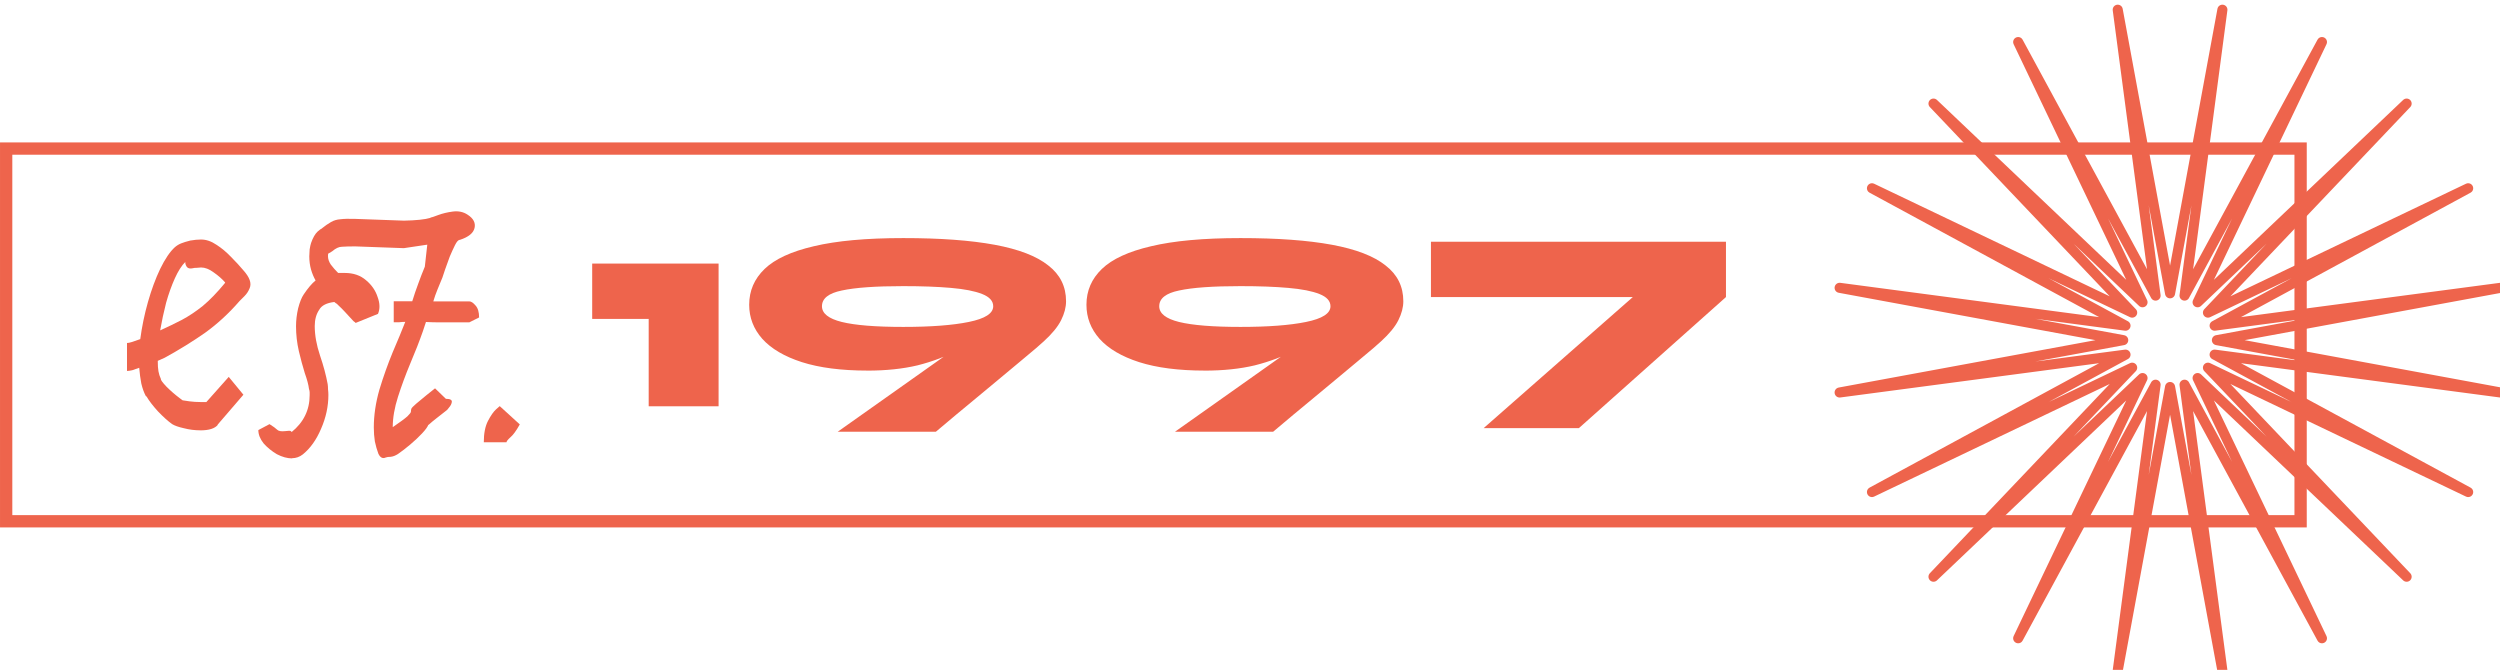 <?xml version="1.0" encoding="UTF-8" standalone="no"?>
<!-- Created with Inkscape (http://www.inkscape.org/) -->

<svg
   width="90.849mm"
   height="24.343mm"
   viewBox="0 0 90.849 24.343"
   version="1.1"
   id="svg28306"
   xmlns="http://www.w3.org/2000/svg"
   xmlns:svg="http://www.w3.org/2000/svg">
  <defs
     id="defs28303" />
  <g
     id="layer1"
     transform="translate(-42.519,-136.329)">
    <path
       d="m 49.8,151.967 q -0.305,0 -0.597,-0.076 -0.292,-0.064 -0.432,-0.152 -0.229,-0.165 -0.508,-0.457 -0.279,-0.305 -0.419,-0.546 l -0.025,-0.013 q -0.102,-0.191 -0.165,-0.457 -0.051,-0.267 -0.076,-0.572 -0.14,0.051 -0.254,0.089 -0.114,0.025 -0.165,0.025 h -0.025 v -1.016 h 0.025 q 0.038,0 0.165,-0.038 0.14,-0.051 0.292,-0.102 0.089,-0.673 0.279,-1.346 0.191,-0.673 0.445,-1.206 0.267,-0.546 0.533,-0.787 0.102,-0.089 0.229,-0.14 0.127,-0.051 0.33,-0.102 0.216,-0.038 0.394,-0.038 0.279,0 0.559,0.191 0.279,0.178 0.533,0.445 0.254,0.254 0.445,0.483 0.343,0.381 0.229,0.648 -0.064,0.165 -0.191,0.292 -0.114,0.114 -0.178,0.178 -0.584,0.673 -1.257,1.156 -0.673,0.47 -1.46,0.902 -0.051,0.025 -0.254,0.114 0,0.241 0.025,0.381 0.025,0.14 0.089,0.279 -0.013,0.051 0.203,0.279 0.229,0.229 0.483,0.419 l 0.102,0.076 q 0.064,0.013 0.254,0.038 0.191,0.025 0.394,0.025 h 0.216 l 0.813,-0.914 0.533,0.648 -0.94,1.092 h 0.013 q -0.165,0.203 -0.635,0.203 z m -1.46,-3.632 q 0.419,-0.191 0.787,-0.381 0.381,-0.203 0.762,-0.508 0.381,-0.318 0.8,-0.826 l 0.013,-0.025 q -0.165,-0.191 -0.419,-0.368 -0.241,-0.178 -0.457,-0.178 -0.064,0 -0.165,0.013 -0.102,0 -0.127,0.013 -0.165,0.038 -0.229,-0.051 -0.064,-0.102 -0.051,-0.178 -0.203,0.203 -0.381,0.597 -0.178,0.394 -0.318,0.889 -0.127,0.495 -0.216,1.003 z"
       style="font-size:12.7px;line-height:1.25;font-family:'Syne Tactile';-inkscape-font-specification:'Syne Tactile';fill:#ee644c;fill-opacity:1;stroke-width:0.265"
       id="path40251" />
    <path
       d="m 53.14,152.987 q -0.267,0 -0.559,-0.152 -0.279,-0.165 -0.483,-0.394 -0.191,-0.241 -0.191,-0.483 l 0.406,-0.216 q 0.203,0.127 0.279,0.203 0.076,0.076 0.292,0.051 0.178,-0.025 0.203,0 0.038,0.025 0.025,0.038 0.66,-0.533 0.66,-1.346 0,-0.064 0,-0.102 0,-0.051 -0.025,-0.127 -0.025,-0.216 -0.152,-0.572 -0.114,-0.368 -0.216,-0.8 -0.102,-0.445 -0.102,-0.902 0,-0.318 0.076,-0.648 0.089,-0.343 0.203,-0.508 0.229,-0.343 0.432,-0.508 -0.102,-0.178 -0.165,-0.394 -0.064,-0.229 -0.064,-0.483 0,-0.102 0.013,-0.254 0.025,-0.152 0.051,-0.229 0.102,-0.292 0.241,-0.419 0.152,-0.127 0.102,-0.076 0.241,-0.191 0.381,-0.267 0.152,-0.089 0.343,-0.102 0.191,-0.025 0.546,-0.013 l 1.765,0.064 q 0.66,-0.013 0.965,-0.102 v -0.013 q 0.051,0 0.279,-0.089 0.241,-0.089 0.533,-0.127 0.305,-0.038 0.533,0.114 0.317,0.203 0.254,0.483 -0.064,0.279 -0.533,0.432 h -0.013 q -0.076,0.013 -0.165,0.191 -0.089,0.178 -0.191,0.419 -0.089,0.241 -0.165,0.457 -0.064,0.203 -0.102,0.305 -0.089,0.216 -0.178,0.432 -0.089,0.216 -0.152,0.432 h 1.308 q 0.102,0 0.229,0.152 0.127,0.14 0.127,0.432 l -0.356,0.178 h -0.597 q -0.241,0 -0.483,0 -0.241,0 -0.495,-0.013 l -0.114,0.343 q -0.191,0.546 -0.457,1.168 -0.254,0.61 -0.445,1.206 -0.191,0.597 -0.191,1.105 0.406,-0.279 0.533,-0.394 0.127,-0.127 0.127,-0.165 0,-0.051 0.013,-0.102 0.013,-0.051 0.178,-0.191 0.203,-0.165 0.368,-0.305 0.178,-0.14 0.318,-0.254 l 0.394,0.381 q 0.229,0 0.216,0.114 -0.013,0.102 -0.102,0.203 -0.076,0.102 -0.089,0.102 -0.191,0.152 -0.356,0.279 -0.165,0.127 -0.305,0.254 v -0.013 q -0.038,0.114 -0.229,0.318 -0.191,0.203 -0.432,0.406 -0.241,0.203 -0.445,0.343 -0.14,0.089 -0.267,0.102 -0.114,0 -0.178,0.025 -0.165,0.076 -0.267,-0.14 -0.076,-0.203 -0.127,-0.445 -0.038,-0.241 -0.038,-0.508 0,-0.66 0.203,-1.372 0.216,-0.711 0.483,-1.359 0.279,-0.648 0.457,-1.105 -0.102,0 -0.216,0.013 -0.102,0 -0.203,0 v -0.762 h 0.673 q 0.102,-0.33 0.216,-0.635 0.114,-0.318 0.241,-0.622 l 0.089,-0.8 -0.851,0.127 -1.765,-0.064 q -0.305,0 -0.483,0.013 -0.165,0 -0.356,0.165 -0.089,0.051 -0.127,0.076 -0.025,0.025 -0.013,-0.013 -0.013,0.038 -0.013,0.114 0,0.152 0.102,0.305 0.114,0.152 0.267,0.305 h 0.241 q 0.47,0 0.775,0.267 0.305,0.254 0.419,0.61 0.127,0.343 0.013,0.61 l -0.813,0.33 q 0,-0.013 -0.076,-0.064 -0.064,-0.064 -0.165,-0.178 -0.038,-0.038 -0.14,-0.152 -0.102,-0.114 -0.279,-0.279 -0.013,-0.025 -0.051,-0.038 -0.025,-0.025 -0.064,-0.051 -0.419,0.051 -0.546,0.279 -0.165,0.241 -0.165,0.597 0,0.495 0.191,1.067 0.191,0.559 0.279,1.041 0.013,0.089 0.013,0.191 0.013,0.102 0.013,0.203 0,0.622 -0.267,1.232 -0.254,0.597 -0.66,0.927 -0.178,0.14 -0.394,0.14 z"
       style="font-size:12.7px;line-height:1.25;font-family:'Syne Tactile';-inkscape-font-specification:'Syne Tactile';fill:#ee644c;fill-opacity:1;stroke-width:0.265"
       id="path40253" />
    <path
       d="m 60.1,152.4 q 0,-0.483 0.152,-0.775 0.152,-0.292 0.292,-0.419 0.152,-0.14 0.14,-0.114 l 0.724,0.66 q -0.191,0.343 -0.343,0.47 -0.14,0.127 -0.14,0.178 z"
       style="font-size:12.7px;line-height:1.25;font-family:'Syne Tactile';-inkscape-font-specification:'Syne Tactile';fill:#ee644c;fill-opacity:1;stroke-width:0.265"
       id="path40255" />
    <path
       d="m 64.039,147.918 v -2.011 h 4.593 v 5.186 h -2.54 v -3.175 z"
       style="font-weight:800;font-size:10.583px;line-height:1.25;font-family:Syne;-inkscape-font-specification:'Syne Ultra-Bold';fill:#ee644c;fill-opacity:1;stroke-width:0.265"
       id="path40257" />
    <path
       d="m 74.04,149.796 q -1.418,0 -2.381,-0.307 -0.952,-0.307 -1.439,-0.847 -0.476,-0.54 -0.476,-1.238 0,-0.762 0.561,-1.302 0.561,-0.54 1.789,-0.825 1.238,-0.296 3.249,-0.296 2.011,0 3.323,0.243 1.312,0.243 1.947,0.751 0.646,0.497 0.646,1.302 0,0.328 -0.18,0.688 -0.18,0.36 -0.635,0.773 -0.042,0.042 -0.275,0.243 -0.233,0.201 -0.593,0.497 -0.349,0.296 -0.762,0.635 -0.413,0.339 -0.815,0.677 -0.402,0.339 -0.741,0.614 -0.328,0.275 -0.529,0.445 -0.201,0.169 -0.201,0.169 H 72.961 l 6.699,-4.741 0.677,-0.423 q -0.825,0.699 -1.535,1.249 -0.709,0.55 -1.429,0.931 -0.709,0.37 -1.513,0.572 -0.804,0.191 -1.82,0.191 z m 1.302,-3.069 q -1.503,0 -2.233,0.159 -0.72,0.148 -0.72,0.572 0,0.392 0.72,0.571 0.73,0.18 2.233,0.18 1.503,0 2.381,-0.18 0.889,-0.18 0.889,-0.571 0,-0.286 -0.402,-0.445 -0.402,-0.159 -1.132,-0.222 -0.73,-0.064 -1.736,-0.064 z"
       style="font-weight:800;font-size:10.583px;line-height:1.25;font-family:Syne;-inkscape-font-specification:'Syne Ultra-Bold';fill:#ee644c;fill-opacity:1;stroke-width:0.265"
       id="path40259" />
    <path
       d="m 86.296,149.796 q -1.418,0 -2.381,-0.307 -0.952,-0.307 -1.439,-0.847 -0.476,-0.54 -0.476,-1.238 0,-0.762 0.561,-1.302 0.561,-0.54 1.789,-0.825 1.238,-0.296 3.249,-0.296 2.011,0 3.323,0.243 1.312,0.243 1.947,0.751 0.646,0.497 0.646,1.302 0,0.328 -0.18,0.688 -0.18,0.36 -0.635,0.773 -0.042,0.042 -0.275,0.243 -0.233,0.201 -0.593,0.497 -0.349,0.296 -0.762,0.635 -0.413,0.339 -0.815,0.677 -0.402,0.339 -0.741,0.614 -0.328,0.275 -0.529,0.445 -0.201,0.169 -0.201,0.169 h -3.567 l 6.699,-4.741 0.677,-0.423 q -0.825,0.699 -1.535,1.249 -0.709,0.55 -1.429,0.931 -0.709,0.37 -1.513,0.572 -0.804,0.191 -1.82,0.191 z m 1.302,-3.069 q -1.503,0 -2.233,0.159 -0.72,0.148 -0.72,0.572 0,0.392 0.72,0.571 0.73,0.18 2.233,0.18 1.503,0 2.381,-0.18 0.889,-0.18 0.889,-0.571 0,-0.286 -0.402,-0.445 -0.402,-0.159 -1.132,-0.222 -0.73,-0.064 -1.736,-0.064 z"
       style="font-weight:800;font-size:10.583px;line-height:1.25;font-family:Syne;-inkscape-font-specification:'Syne Ultra-Bold';fill:#ee644c;fill-opacity:1;stroke-width:0.265"
       id="path40261" />
    <path
       d="m 94.519,147.124 v -2.011 H 105.24 v 2.011 l -5.345,4.763 h -3.461 l 6.276,-5.514 0.286,0.751 z"
       style="font-weight:800;font-size:10.583px;line-height:1.25;font-family:Syne;-inkscape-font-specification:'Syne Ultra-Bold';fill:#ee644c;fill-opacity:1;stroke-width:0.265"
       id="path40263" />
    <path
       style="fill:none;fill-opacity:1;stroke:#ee644c;stroke-width:1.38;stroke-linecap:round;stroke-linejoin:round;stroke-miterlimit:4;stroke-dasharray:none"
       id="path42477"
       d="m 467.691,489.487 -28.666,-27.245 17.054,35.683 -18.844,-34.77 5.192,39.206 -7.177,-38.892 -7.177,38.892 5.192,-39.206 -18.844,34.77 17.054,-35.683 -28.666,27.245 27.245,-28.666 -35.683,17.054 34.77,-18.844 -39.206,5.192 38.892,-7.177 -38.892,-7.177 39.206,5.192 -34.77,-18.844 35.683,17.054 -27.245,-28.666 28.666,27.245 -17.054,-35.683 18.844,34.77 -5.192,-39.206 7.177,38.892 7.177,-38.892 -5.192,39.206 18.844,-34.77 -17.054,35.683 28.666,-27.245 -27.245,28.666 35.683,-17.054 -34.77,18.844 39.206,-5.192 -38.892,7.177 38.892,7.177 -39.206,-5.192 34.77,18.844 -35.683,-17.054 z"
       transform="matrix(0.265,0,0,0.265,6.037,27.573)" />
    <rect
       style="fill:none;fill-opacity:1;stroke:#ee644c;stroke-width:0.447;stroke-linecap:square;stroke-linejoin:miter;stroke-miterlimit:4;stroke-dasharray:none"
       id="rect42581"
       width="83.379"
       height="13.544"
       x="42.743"
       y="141.728" />
  </g>
</svg>
